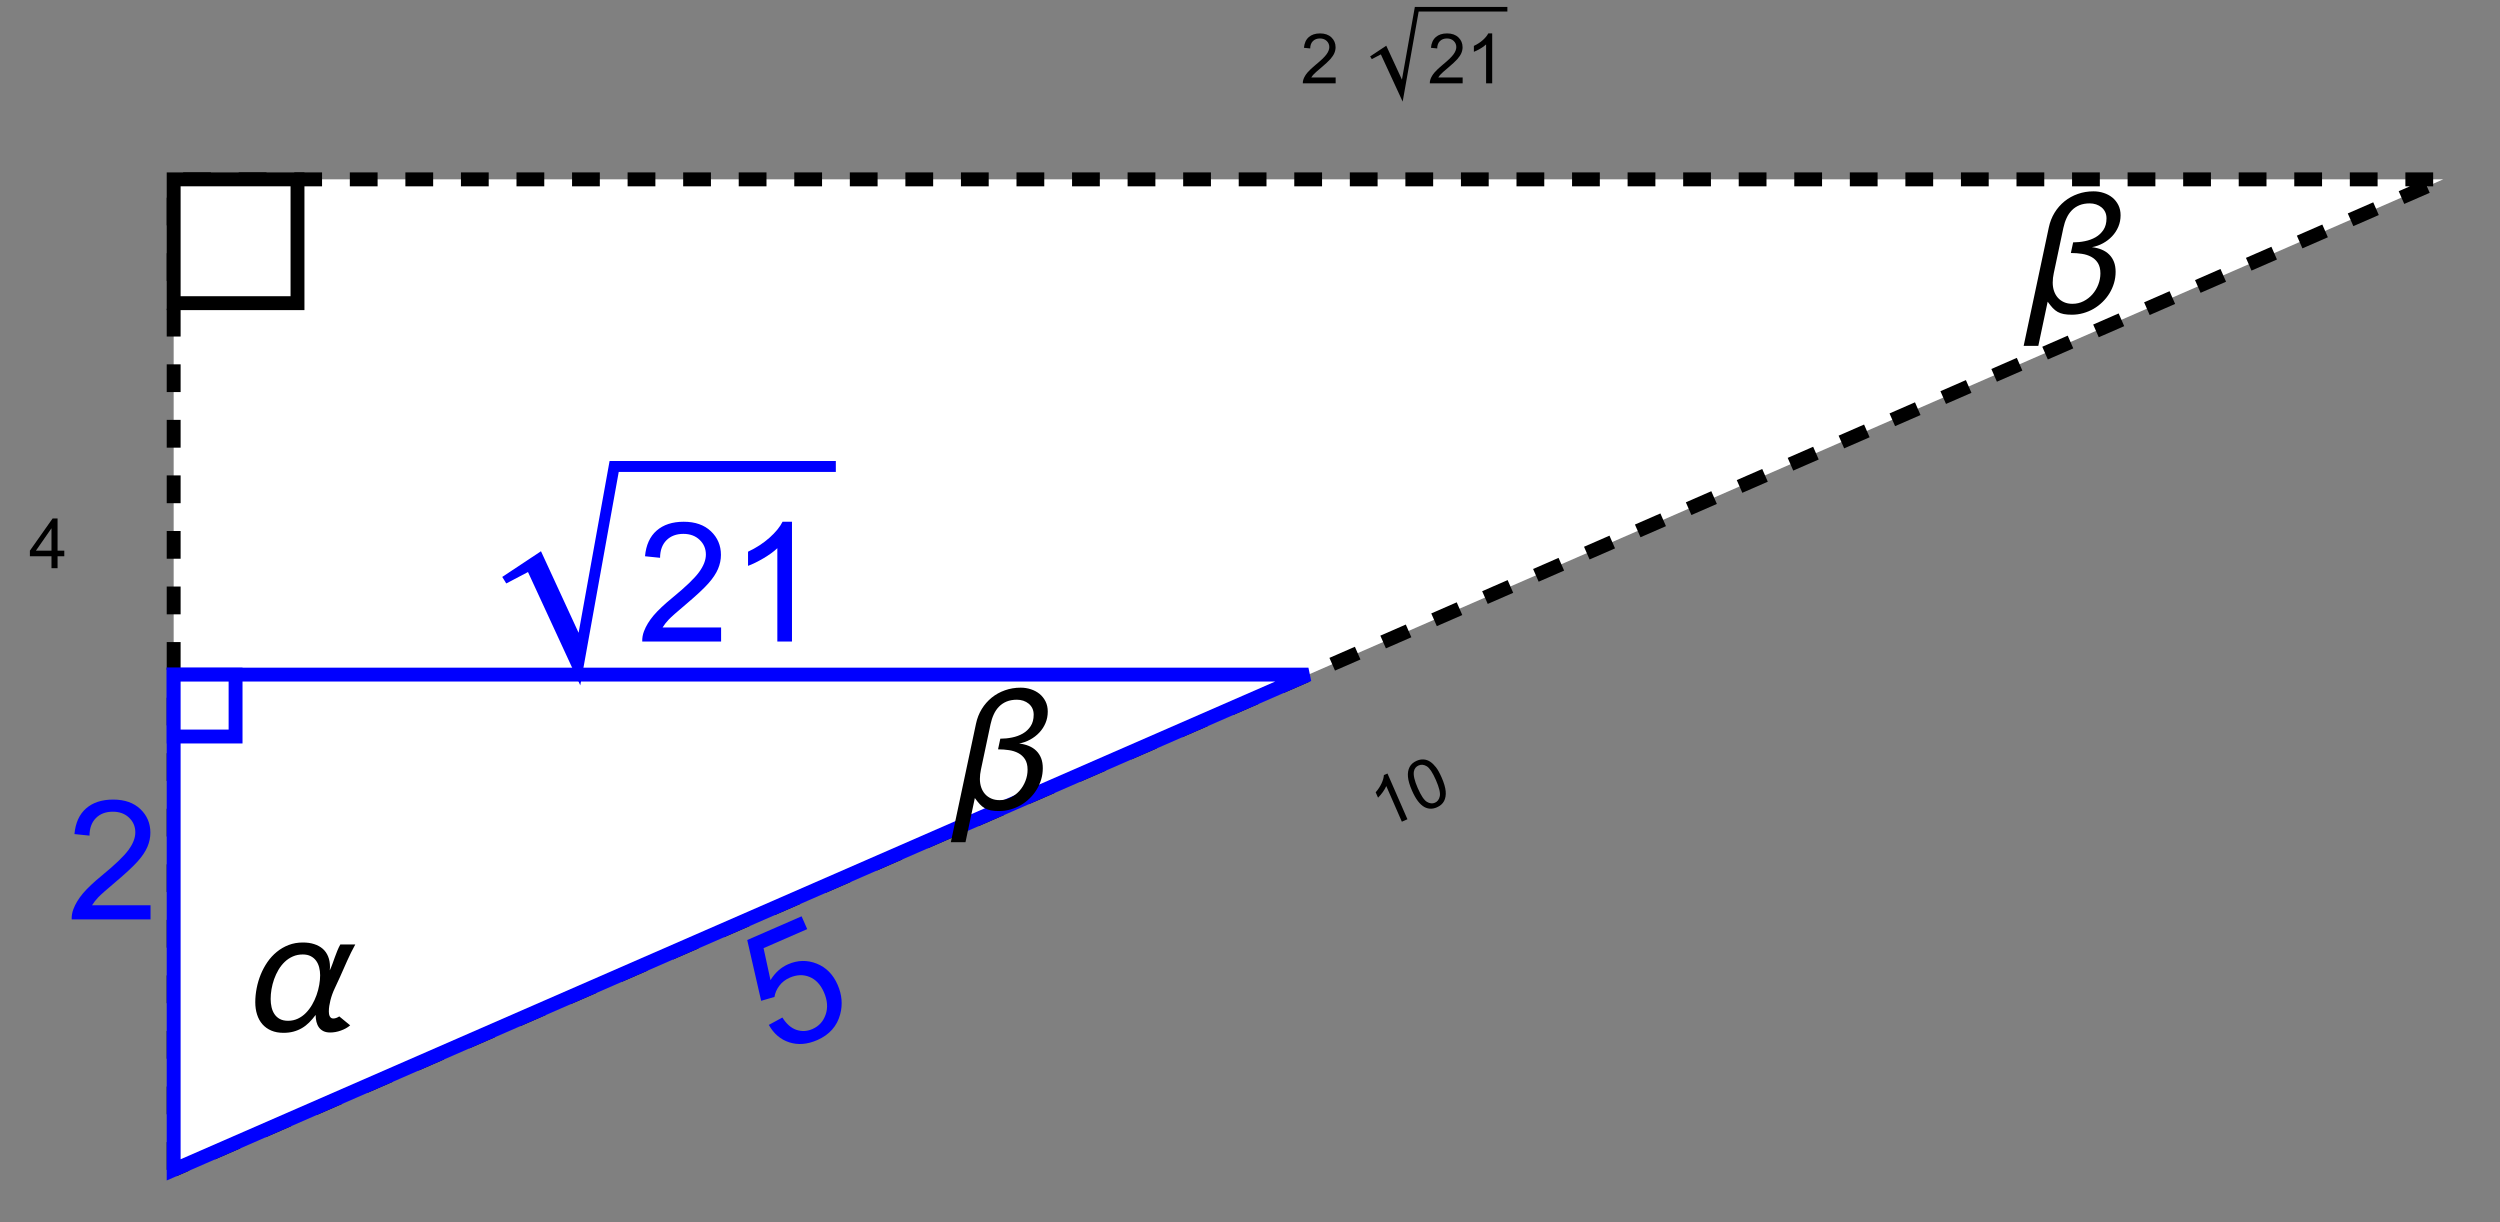 <?xml version="1.0" encoding="UTF-8"?>
<svg xmlns="http://www.w3.org/2000/svg" xmlns:xlink="http://www.w3.org/1999/xlink" width="360pt" height="176pt" viewBox="0 0 360 176" version="1.1">
<rect x="0" y="0" width="360" height="176" fill="#808080" stroke="none"/>
<defs>
<g>
<symbol overflow="visible" id="glyph0-0">
<path style="stroke:none;" d="M 1.5 0 L 1.5 -19.195 L 10.5 -19.195 L 10.5 0 Z M 3 -1.5 L 9 -1.5 L 9 -17.695 L 3 -17.695 Z M 3 -1.5 "/>
</symbol>
<symbol overflow="visible" id="glyph0-1">
<path style="stroke:none;" d="M 16.324 -12.434 C 15.902 -11.668 15.516 -10.891 15.164 -10.102 C 14.812 -9.312 14.461 -8.52 14.109 -7.723 C 13.859 -7.168 13.605 -6.617 13.348 -6.078 C 13.09 -5.535 12.887 -4.965 12.738 -4.371 C 12.676 -4.113 12.625 -3.852 12.578 -3.586 C 12.535 -3.32 12.516 -3.051 12.516 -2.777 C 12.516 -2.676 12.523 -2.566 12.539 -2.449 C 12.555 -2.332 12.586 -2.223 12.633 -2.121 C 12.68 -2.02 12.742 -1.938 12.828 -1.867 C 12.91 -1.801 13.016 -1.77 13.148 -1.77 C 13.305 -1.77 13.457 -1.797 13.605 -1.859 C 13.754 -1.918 13.891 -1.988 14.016 -2.074 L 15.586 -0.785 C 15.398 -0.621 15.188 -0.477 14.961 -0.352 C 14.73 -0.227 14.488 -0.117 14.238 -0.031 C 13.988 0.059 13.734 0.129 13.469 0.176 C 13.207 0.223 12.957 0.246 12.715 0.246 C 12.324 0.246 11.996 0.18 11.73 0.047 C 11.465 -0.086 11.25 -0.266 11.086 -0.492 C 10.922 -0.719 10.805 -0.984 10.727 -1.297 C 10.652 -1.605 10.617 -1.934 10.617 -2.285 C 10.312 -1.879 10 -1.516 9.68 -1.195 C 9.359 -0.875 9.012 -0.605 8.637 -0.387 C 8.262 -0.168 7.859 0 7.422 0.117 C 6.988 0.234 6.512 0.293 5.988 0.293 C 5.316 0.293 4.727 0.184 4.219 -0.035 C 3.711 -0.254 3.289 -0.559 2.945 -0.949 C 2.605 -1.34 2.352 -1.805 2.18 -2.344 C 2.008 -2.883 1.922 -3.473 1.922 -4.113 C 1.922 -4.77 1.988 -5.438 2.121 -6.125 C 2.254 -6.809 2.449 -7.469 2.707 -8.102 C 2.965 -8.738 3.289 -9.336 3.672 -9.898 C 4.059 -10.457 4.508 -10.945 5.016 -11.359 C 5.523 -11.777 6.094 -12.109 6.719 -12.352 C 7.348 -12.594 8.035 -12.715 8.777 -12.715 C 9.379 -12.715 9.922 -12.641 10.398 -12.484 C 10.879 -12.332 11.289 -12.109 11.633 -11.812 C 11.973 -11.516 12.23 -11.148 12.41 -10.703 C 12.59 -10.262 12.68 -9.754 12.68 -9.176 C 12.68 -9.129 12.68 -9.082 12.672 -9.035 C 12.668 -8.988 12.664 -8.938 12.656 -8.883 L 12.656 -8.707 C 12.797 -9.012 12.922 -9.32 13.039 -9.641 C 13.152 -9.957 13.266 -10.273 13.375 -10.586 C 13.488 -10.902 13.609 -11.219 13.734 -11.523 C 13.859 -11.832 14.004 -12.137 14.168 -12.434 Z M 11.262 -7.992 C 11.262 -8.391 11.215 -8.773 11.121 -9.133 C 11.027 -9.496 10.883 -9.816 10.68 -10.09 C 10.48 -10.363 10.227 -10.582 9.906 -10.746 C 9.59 -10.91 9.211 -10.992 8.766 -10.992 C 8.242 -10.992 7.766 -10.898 7.328 -10.703 C 6.895 -10.512 6.508 -10.254 6.164 -9.926 C 5.82 -9.598 5.523 -9.219 5.266 -8.789 C 5.012 -8.359 4.805 -7.906 4.633 -7.43 C 4.465 -6.953 4.344 -6.469 4.258 -5.984 C 4.176 -5.496 4.137 -5.027 4.137 -4.582 C 4.137 -4.168 4.18 -3.773 4.266 -3.398 C 4.352 -3.023 4.492 -2.688 4.688 -2.398 C 4.883 -2.105 5.141 -1.871 5.461 -1.699 C 5.781 -1.527 6.176 -1.441 6.645 -1.441 C 7.152 -1.441 7.621 -1.543 8.051 -1.746 C 8.48 -1.949 8.867 -2.223 9.203 -2.566 C 9.543 -2.91 9.844 -3.305 10.102 -3.75 C 10.359 -4.195 10.574 -4.66 10.746 -5.145 C 10.918 -5.629 11.047 -6.117 11.133 -6.609 C 11.219 -7.102 11.262 -7.562 11.262 -7.992 Z M 11.262 -7.992 "/>
</symbol>
<symbol overflow="visible" id="glyph0-2">
<path style="stroke:none;" d="M 14.531 -14.027 C 14.531 -13.434 14.422 -12.883 14.203 -12.367 C 13.984 -11.855 13.688 -11.402 13.312 -11.004 C 12.938 -10.605 12.5 -10.27 12 -9.996 C 11.5 -9.723 10.969 -9.535 10.406 -9.434 C 10.922 -9.371 11.391 -9.254 11.805 -9.082 C 12.223 -8.91 12.586 -8.676 12.883 -8.379 C 13.184 -8.082 13.414 -7.727 13.578 -7.312 C 13.738 -6.898 13.816 -6.422 13.816 -5.883 C 13.816 -5.32 13.738 -4.777 13.582 -4.254 C 13.426 -3.73 13.207 -3.242 12.926 -2.781 C 12.645 -2.324 12.312 -1.906 11.922 -1.531 C 11.535 -1.152 11.109 -0.828 10.641 -0.555 C 10.172 -0.285 9.672 -0.078 9.148 0.07 C 8.621 0.219 8.078 0.293 7.523 0.293 C 7.062 0.293 6.672 0.262 6.344 0.199 C 6.02 0.137 5.73 0.031 5.473 -0.109 C 5.215 -0.254 4.977 -0.445 4.75 -0.688 C 4.527 -0.926 4.289 -1.223 4.031 -1.582 L 2.684 4.781 L 0.574 4.781 L 4.195 -12.27 C 4.359 -13.051 4.637 -13.758 5.027 -14.398 C 5.418 -15.035 5.898 -15.578 6.461 -16.039 C 7.027 -16.496 7.664 -16.848 8.375 -17.098 C 9.082 -17.348 9.832 -17.473 10.629 -17.473 C 11.137 -17.473 11.625 -17.398 12.102 -17.242 C 12.574 -17.09 12.988 -16.867 13.348 -16.578 C 13.707 -16.285 13.992 -15.922 14.211 -15.492 C 14.426 -15.062 14.531 -14.574 14.531 -14.027 Z M 12.504 -13.582 C 12.504 -13.926 12.438 -14.23 12.312 -14.496 C 12.184 -14.762 12.008 -14.984 11.781 -15.172 C 11.559 -15.355 11.305 -15.492 11.008 -15.594 C 10.715 -15.691 10.41 -15.738 10.09 -15.738 C 9.527 -15.738 9.031 -15.648 8.609 -15.477 C 8.184 -15.301 7.816 -15.055 7.512 -14.742 C 7.207 -14.43 6.953 -14.059 6.758 -13.629 C 6.559 -13.199 6.402 -12.727 6.293 -12.211 L 4.91 -5.684 C 4.863 -5.457 4.828 -5.234 4.797 -5.008 C 4.77 -4.785 4.758 -4.562 4.758 -4.336 C 4.758 -3.898 4.82 -3.492 4.945 -3.125 C 5.07 -2.754 5.254 -2.43 5.496 -2.156 C 5.738 -1.883 6.035 -1.668 6.387 -1.512 C 6.738 -1.355 7.141 -1.277 7.594 -1.277 C 8.172 -1.277 8.707 -1.402 9.199 -1.652 C 9.691 -1.902 10.117 -2.234 10.477 -2.641 C 10.836 -3.051 11.117 -3.52 11.32 -4.043 C 11.523 -4.566 11.625 -5.105 11.625 -5.66 C 11.625 -6.277 11.5 -6.777 11.258 -7.16 C 11.012 -7.543 10.688 -7.84 10.289 -8.051 C 9.891 -8.262 9.445 -8.406 8.945 -8.477 C 8.449 -8.551 7.953 -8.59 7.453 -8.59 L 7.371 -8.59 L 7.699 -10.125 C 8.254 -10.125 8.816 -10.18 9.387 -10.297 C 9.957 -10.41 10.473 -10.598 10.934 -10.863 C 11.395 -11.129 11.773 -11.484 12.062 -11.922 C 12.355 -12.363 12.504 -12.918 12.504 -13.582 Z M 12.504 -13.582 "/>
</symbol>
<symbol overflow="visible" id="glyph1-0">
<path style="stroke:none;" d="M 1.145 -0.5 L -1.355 -6.227 L 3.227 -8.227 L 5.727 -2.5 Z M 1.227 -0.707 L 5.523 -2.582 L 3.148 -8.023 L -1.148 -6.148 Z M 1.227 -0.707 "/>
</symbol>
<symbol overflow="visible" id="glyph1-1">
<path style="stroke:none;" d="M 3.414 -1.492 L 2.609 -1.141 L 0.367 -6.273 C 0.254 -6.004 0.082 -5.707 -0.152 -5.383 C -0.387 -5.062 -0.609 -4.801 -0.82 -4.598 L -1.16 -5.375 C -0.801 -5.785 -0.52 -6.215 -0.312 -6.66 C -0.105 -7.109 0.004 -7.508 0.02 -7.852 L 0.539 -8.078 Z M 3.414 -1.492 "/>
</symbol>
<symbol overflow="visible" id="glyph1-2">
<path style="stroke:none;" d="M -1.031 -3.402 C -1.371 -4.176 -1.562 -4.836 -1.609 -5.379 C -1.656 -5.922 -1.578 -6.391 -1.375 -6.785 C -1.172 -7.18 -0.832 -7.48 -0.355 -7.688 C -0.004 -7.84 0.336 -7.906 0.664 -7.879 C 0.992 -7.852 1.301 -7.746 1.59 -7.555 C 1.879 -7.363 2.156 -7.094 2.422 -6.754 C 2.688 -6.414 2.961 -5.918 3.246 -5.27 C 3.582 -4.5 3.773 -3.844 3.824 -3.301 C 3.871 -2.758 3.793 -2.289 3.594 -1.895 C 3.391 -1.5 3.047 -1.199 2.566 -0.988 C 1.934 -0.711 1.34 -0.723 0.781 -1.016 C 0.109 -1.375 -0.492 -2.168 -1.031 -3.402 Z M -0.203 -3.762 C 0.266 -2.684 0.707 -2.023 1.113 -1.777 C 1.52 -1.531 1.91 -1.488 2.277 -1.648 C 2.648 -1.812 2.883 -2.125 2.977 -2.594 C 3.074 -3.062 2.887 -3.832 2.418 -4.906 C 1.945 -5.988 1.508 -6.648 1.102 -6.895 C 0.695 -7.141 0.301 -7.18 -0.074 -7.016 C -0.445 -6.855 -0.672 -6.57 -0.754 -6.16 C -0.855 -5.641 -0.676 -4.84 -0.203 -3.762 Z M -0.203 -3.762 "/>
</symbol>
<symbol overflow="visible" id="glyph2-0">
<path style="stroke:none;" d="M 1.25 0 L 1.25 -6.25 L 6.25 -6.25 L 6.25 0 Z M 1.406 -0.156 L 6.094 -0.156 L 6.094 -6.094 L 1.406 -6.094 Z M 1.406 -0.156 "/>
</symbol>
<symbol overflow="visible" id="glyph2-1">
<path style="stroke:none;" d="M 3.234 0 L 3.234 -1.715 L 0.125 -1.715 L 0.125 -2.52 L 3.395 -7.156 L 4.109 -7.156 L 4.109 -2.52 L 5.078 -2.52 L 5.078 -1.715 L 4.109 -1.715 L 4.109 0 Z M 3.234 -2.52 L 3.234 -5.746 L 0.992 -2.52 Z M 3.234 -2.52 "/>
</symbol>
<symbol overflow="visible" id="glyph2-2">
<path style="stroke:none;" d="M 5.035 -0.844 L 5.035 0 L 0.305 0 C 0.297 -0.211 0.332 -0.414 0.406 -0.609 C 0.527 -0.934 0.719 -1.25 0.984 -1.562 C 1.25 -1.875 1.633 -2.234 2.133 -2.648 C 2.91 -3.285 3.438 -3.789 3.711 -4.164 C 3.984 -4.535 4.121 -4.887 4.121 -5.219 C 4.121 -5.566 3.996 -5.863 3.746 -6.102 C 3.5 -6.34 3.172 -6.461 2.773 -6.461 C 2.352 -6.461 2.012 -6.332 1.758 -6.078 C 1.504 -5.824 1.375 -5.473 1.371 -5.023 L 0.469 -5.117 C 0.531 -5.789 0.762 -6.305 1.168 -6.656 C 1.57 -7.012 2.113 -7.188 2.793 -7.188 C 3.48 -7.188 4.023 -6.996 4.422 -6.617 C 4.824 -6.234 5.023 -5.762 5.023 -5.199 C 5.023 -4.914 4.965 -4.633 4.848 -4.355 C 4.73 -4.078 4.535 -3.789 4.266 -3.48 C 3.992 -3.176 3.543 -2.754 2.91 -2.223 C 2.383 -1.781 2.043 -1.48 1.895 -1.32 C 1.746 -1.164 1.621 -1.004 1.523 -0.844 Z M 5.035 -0.844 "/>
</symbol>
<symbol overflow="visible" id="glyph2-3">
<path style="stroke:none;" d="M 3.727 0 L 2.848 0 L 2.848 -5.602 C 2.637 -5.398 2.359 -5.195 2.016 -4.996 C 1.672 -4.793 1.363 -4.641 1.09 -4.539 L 1.09 -5.391 C 1.582 -5.621 2.012 -5.902 2.379 -6.23 C 2.746 -6.559 3.008 -6.879 3.16 -7.188 L 3.727 -7.188 Z M 3.727 0 "/>
</symbol>
<symbol overflow="visible" id="glyph3-0">
<path style="stroke:none;" d="M 2.75 -1.199 L -3.25 -14.949 L 7.746 -19.746 L 13.746 -6 Z M 2.941 -1.695 L 13.254 -6.195 L 7.555 -19.254 L -2.758 -14.754 Z M 2.941 -1.695 "/>
</symbol>
<symbol overflow="visible" id="glyph3-1">
<path style="stroke:none;" d="M -0.887 -4.523 L 1.066 -5.582 C 1.648 -4.66 2.324 -4.066 3.086 -3.809 C 3.852 -3.551 4.621 -3.59 5.395 -3.926 C 6.324 -4.332 6.961 -5.027 7.297 -6.012 C 7.637 -6.996 7.555 -8.066 7.047 -9.227 C 6.566 -10.328 5.875 -11.062 4.977 -11.43 C 4.082 -11.797 3.133 -11.762 2.129 -11.324 C 1.504 -11.051 1.004 -10.664 0.629 -10.164 C 0.25 -9.664 0.016 -9.125 -0.074 -8.547 L -1.992 -7.992 L -3.996 -16.746 L 3.832 -20.16 L 4.641 -18.316 L -1.645 -15.574 L -0.645 -10.969 C 0.012 -12.043 0.859 -12.805 1.898 -13.258 C 3.273 -13.855 4.641 -13.887 6.004 -13.348 C 7.363 -12.809 8.371 -11.789 9.023 -10.293 C 9.645 -8.867 9.766 -7.453 9.391 -6.055 C 8.938 -4.34 7.836 -3.102 6.09 -2.336 C 4.656 -1.711 3.312 -1.605 2.059 -2.012 C 0.801 -2.418 -0.18 -3.254 -0.887 -4.523 Z M -0.887 -4.523 "/>
</symbol>
<symbol overflow="visible" id="glyph4-0">
<path style="stroke:none;" d="M 3 0 L 3 -15 L 15 -15 L 15 0 Z M 3.375 -0.375 L 14.625 -0.375 L 14.625 -14.625 L 3.375 -14.625 Z M 3.375 -0.375 "/>
</symbol>
<symbol overflow="visible" id="glyph4-1">
<path style="stroke:none;" d="M 12.082 -2.027 L 12.082 0 L 0.727 0 C 0.711 -0.508 0.793 -0.996 0.973 -1.465 C 1.262 -2.238 1.727 -3 2.359 -3.75 C 2.996 -4.5 3.918 -5.367 5.121 -6.352 C 6.988 -7.883 8.25 -9.094 8.906 -9.992 C 9.562 -10.887 9.891 -11.73 9.891 -12.527 C 9.891 -13.363 9.594 -14.07 8.992 -14.641 C 8.395 -15.215 7.617 -15.504 6.656 -15.504 C 5.641 -15.504 4.828 -15.199 4.219 -14.59 C 3.609 -13.98 3.301 -13.137 3.293 -12.059 L 1.125 -12.281 C 1.273 -13.898 1.832 -15.133 2.801 -15.977 C 3.77 -16.824 5.07 -17.25 6.703 -17.25 C 8.352 -17.25 9.656 -16.793 10.617 -15.879 C 11.578 -14.965 12.059 -13.832 12.059 -12.48 C 12.059 -11.793 11.918 -11.117 11.637 -10.453 C 11.355 -9.789 10.891 -9.09 10.234 -8.355 C 9.582 -7.621 8.5 -6.613 6.984 -5.332 C 5.719 -4.27 4.906 -3.547 4.547 -3.172 C 4.188 -2.793 3.891 -2.41 3.656 -2.027 Z M 12.082 -2.027 "/>
</symbol>
<symbol overflow="visible" id="glyph4-2">
<path style="stroke:none;" d="M 8.941 0 L 6.832 0 L 6.832 -13.441 C 6.324 -12.957 5.656 -12.473 4.836 -11.988 C 4.012 -11.504 3.27 -11.141 2.613 -10.898 L 2.613 -12.938 C 3.793 -13.492 4.824 -14.164 5.707 -14.953 C 6.59 -15.742 7.215 -16.508 7.582 -17.25 L 8.941 -17.25 Z M 8.941 0 "/>
</symbol>
</g>
<clipPath id="clip1">
  <path d="M 197 108 L 210 108 L 210 120 L 197 120 Z M 197 108 "/>
</clipPath>
<clipPath id="clip2">
  <path d="M 194.34 110.699 L 200.34 124.449 L 212.258 119.246 L 206.258 105.5 Z M 194.34 110.699 "/>
</clipPath>
<clipPath id="clip3">
  <path d="M 193.023 110.184 L 199.824 125.766 L 213.574 119.766 L 206.773 104.184 Z M 193.023 110.184 "/>
</clipPath>
<clipPath id="clip4">
  <path d="M 105 131 L 124 131 L 124 152 L 105 152 Z M 105 131 "/>
</clipPath>
<clipPath id="clip5">
  <path d="M 101.48 131.43 L 113.082 158.008 L 126.828 152.008 L 115.227 125.43 Z M 101.48 131.43 "/>
</clipPath>
<clipPath id="clip6">
  <path d="M 100.164 130.91 L 112.562 159.324 L 128.145 152.523 L 115.746 124.113 Z M 100.164 130.91 "/>
</clipPath>
</defs>
<g id="surface8417">
<path style=" stroke:none;fill-rule:nonzero;fill:rgb(100%,100%,100%);fill-opacity:1;" d="M 25.008 168.461 L 25.008 25.828 L 351.82 25.828 Z M 25.008 168.461 "/>
<path style="fill:none;stroke-width:2;stroke-linecap:butt;stroke-linejoin:miter;stroke:rgb(0%,0%,0%);stroke-opacity:1;stroke-dasharray:4,4;stroke-miterlimit:3.25;" d="M 25.008 168.461 L 25.008 25.828 L 351.82 25.828 L 25.008 168.461 "/>
<path style="fill-rule:nonzero;fill:rgb(100%,100%,100%);fill-opacity:1;stroke-width:2;stroke-linecap:square;stroke-linejoin:miter;stroke:rgb(0%,0%,100%);stroke-opacity:1;stroke-miterlimit:3.25;" d="M 25.008 168.461 L 25.008 97.145 L 188.414 97.145 Z M 25.008 168.461 "/>
<path style="fill-rule:nonzero;fill:rgb(100%,100%,100%);fill-opacity:1;stroke-width:2;stroke-linecap:square;stroke-linejoin:miter;stroke:rgb(0%,0%,0%);stroke-opacity:1;stroke-miterlimit:3.25;" d="M 25.008 43.656 L 25.008 25.828 L 42.84 25.828 L 42.84 43.656 Z M 25.008 43.656 "/>
<path style="fill-rule:nonzero;fill:rgb(100%,100%,100%);fill-opacity:1;stroke-width:2;stroke-linecap:square;stroke-linejoin:miter;stroke:rgb(0%,0%,100%);stroke-opacity:1;stroke-miterlimit:3.25;" d="M 25.008 106.059 L 25.008 97.145 L 33.922 97.145 L 33.922 106.059 Z M 25.008 106.059 "/>
<g style="fill:rgb(0%,0%,0%);fill-opacity:1;">
  <use xlink:href="#glyph0-1" x="34.838" y="148.435"/>
</g>
<g clip-path="url(#clip1)" clip-rule="nonzero">
<g clip-path="url(#clip2)" clip-rule="nonzero">
<g clip-path="url(#clip3)" clip-rule="nonzero">
<g style="fill:rgb(0%,0%,0%);fill-opacity:1;">
  <use xlink:href="#glyph1-1" x="199.258" y="119.465"/>
  <use xlink:href="#glyph1-2" x="204.355" y="117.241"/>
</g>
</g>
</g>
</g>
<g style="fill:rgb(0%,0%,0%);fill-opacity:1;">
  <use xlink:href="#glyph2-1" x="4.18" y="81.816"/>
</g>
<g style="fill:rgb(0%,0%,0%);fill-opacity:1;">
  <use xlink:href="#glyph2-2" x="187.299" y="12"/>
</g>
<path style=" stroke:none;fill-rule:evenodd;fill:rgb(0%,0%,0%);fill-opacity:1;" d="M 197.301 8.121 L 199.621 6.582 L 201.879 11.469 L 203.738 1 L 217.062 1 L 217.062 1.656 L 204.289 1.656 L 201.984 14.633 L 198.844 7.832 L 197.539 8.516 L 197.301 8.121 "/>
<g style="fill:rgb(0%,0%,0%);fill-opacity:1;">
  <use xlink:href="#glyph2-2" x="205.587" y="12"/>
  <use xlink:href="#glyph2-3" x="211.149" y="12"/>
</g>
<g clip-path="url(#clip4)" clip-rule="nonzero">
<g clip-path="url(#clip5)" clip-rule="nonzero">
<g clip-path="url(#clip6)" clip-rule="nonzero">
<g style="fill:rgb(0%,0%,100%);fill-opacity:1;">
  <use xlink:href="#glyph3-1" x="111.597" y="152.108"/>
</g>
</g>
</g>
</g>
<g style="fill:rgb(0%,0%,100%);fill-opacity:1;">
  <use xlink:href="#glyph4-1" x="9.595" y="132.389"/>
</g>
<path style=" stroke:none;fill-rule:evenodd;fill:rgb(0%,0%,100%);fill-opacity:1;" d="M 72.324 83.078 L 77.902 79.379 L 83.32 91.125 L 87.781 66.383 L 120.359 66.383 L 120.359 67.957 L 89.098 67.957 L 83.559 98.688 L 76.031 82.375 L 72.902 84.016 L 72.324 83.078 "/>
<g style="fill:rgb(0%,0%,100%);fill-opacity:1;">
  <use xlink:href="#glyph4-1" x="91.756" y="92.382"/>
  <use xlink:href="#glyph4-2" x="105.104" y="92.382"/>
</g>
<g style="fill:rgb(0%,0%,0%);fill-opacity:1;">
  <use xlink:href="#glyph0-2" x="290.833" y="45.026"/>
</g>
<g style="fill:rgb(0%,0%,0%);fill-opacity:1;">
  <use xlink:href="#glyph0-2" x="136.346" y="116.497"/>
</g>
</g>
</svg>
